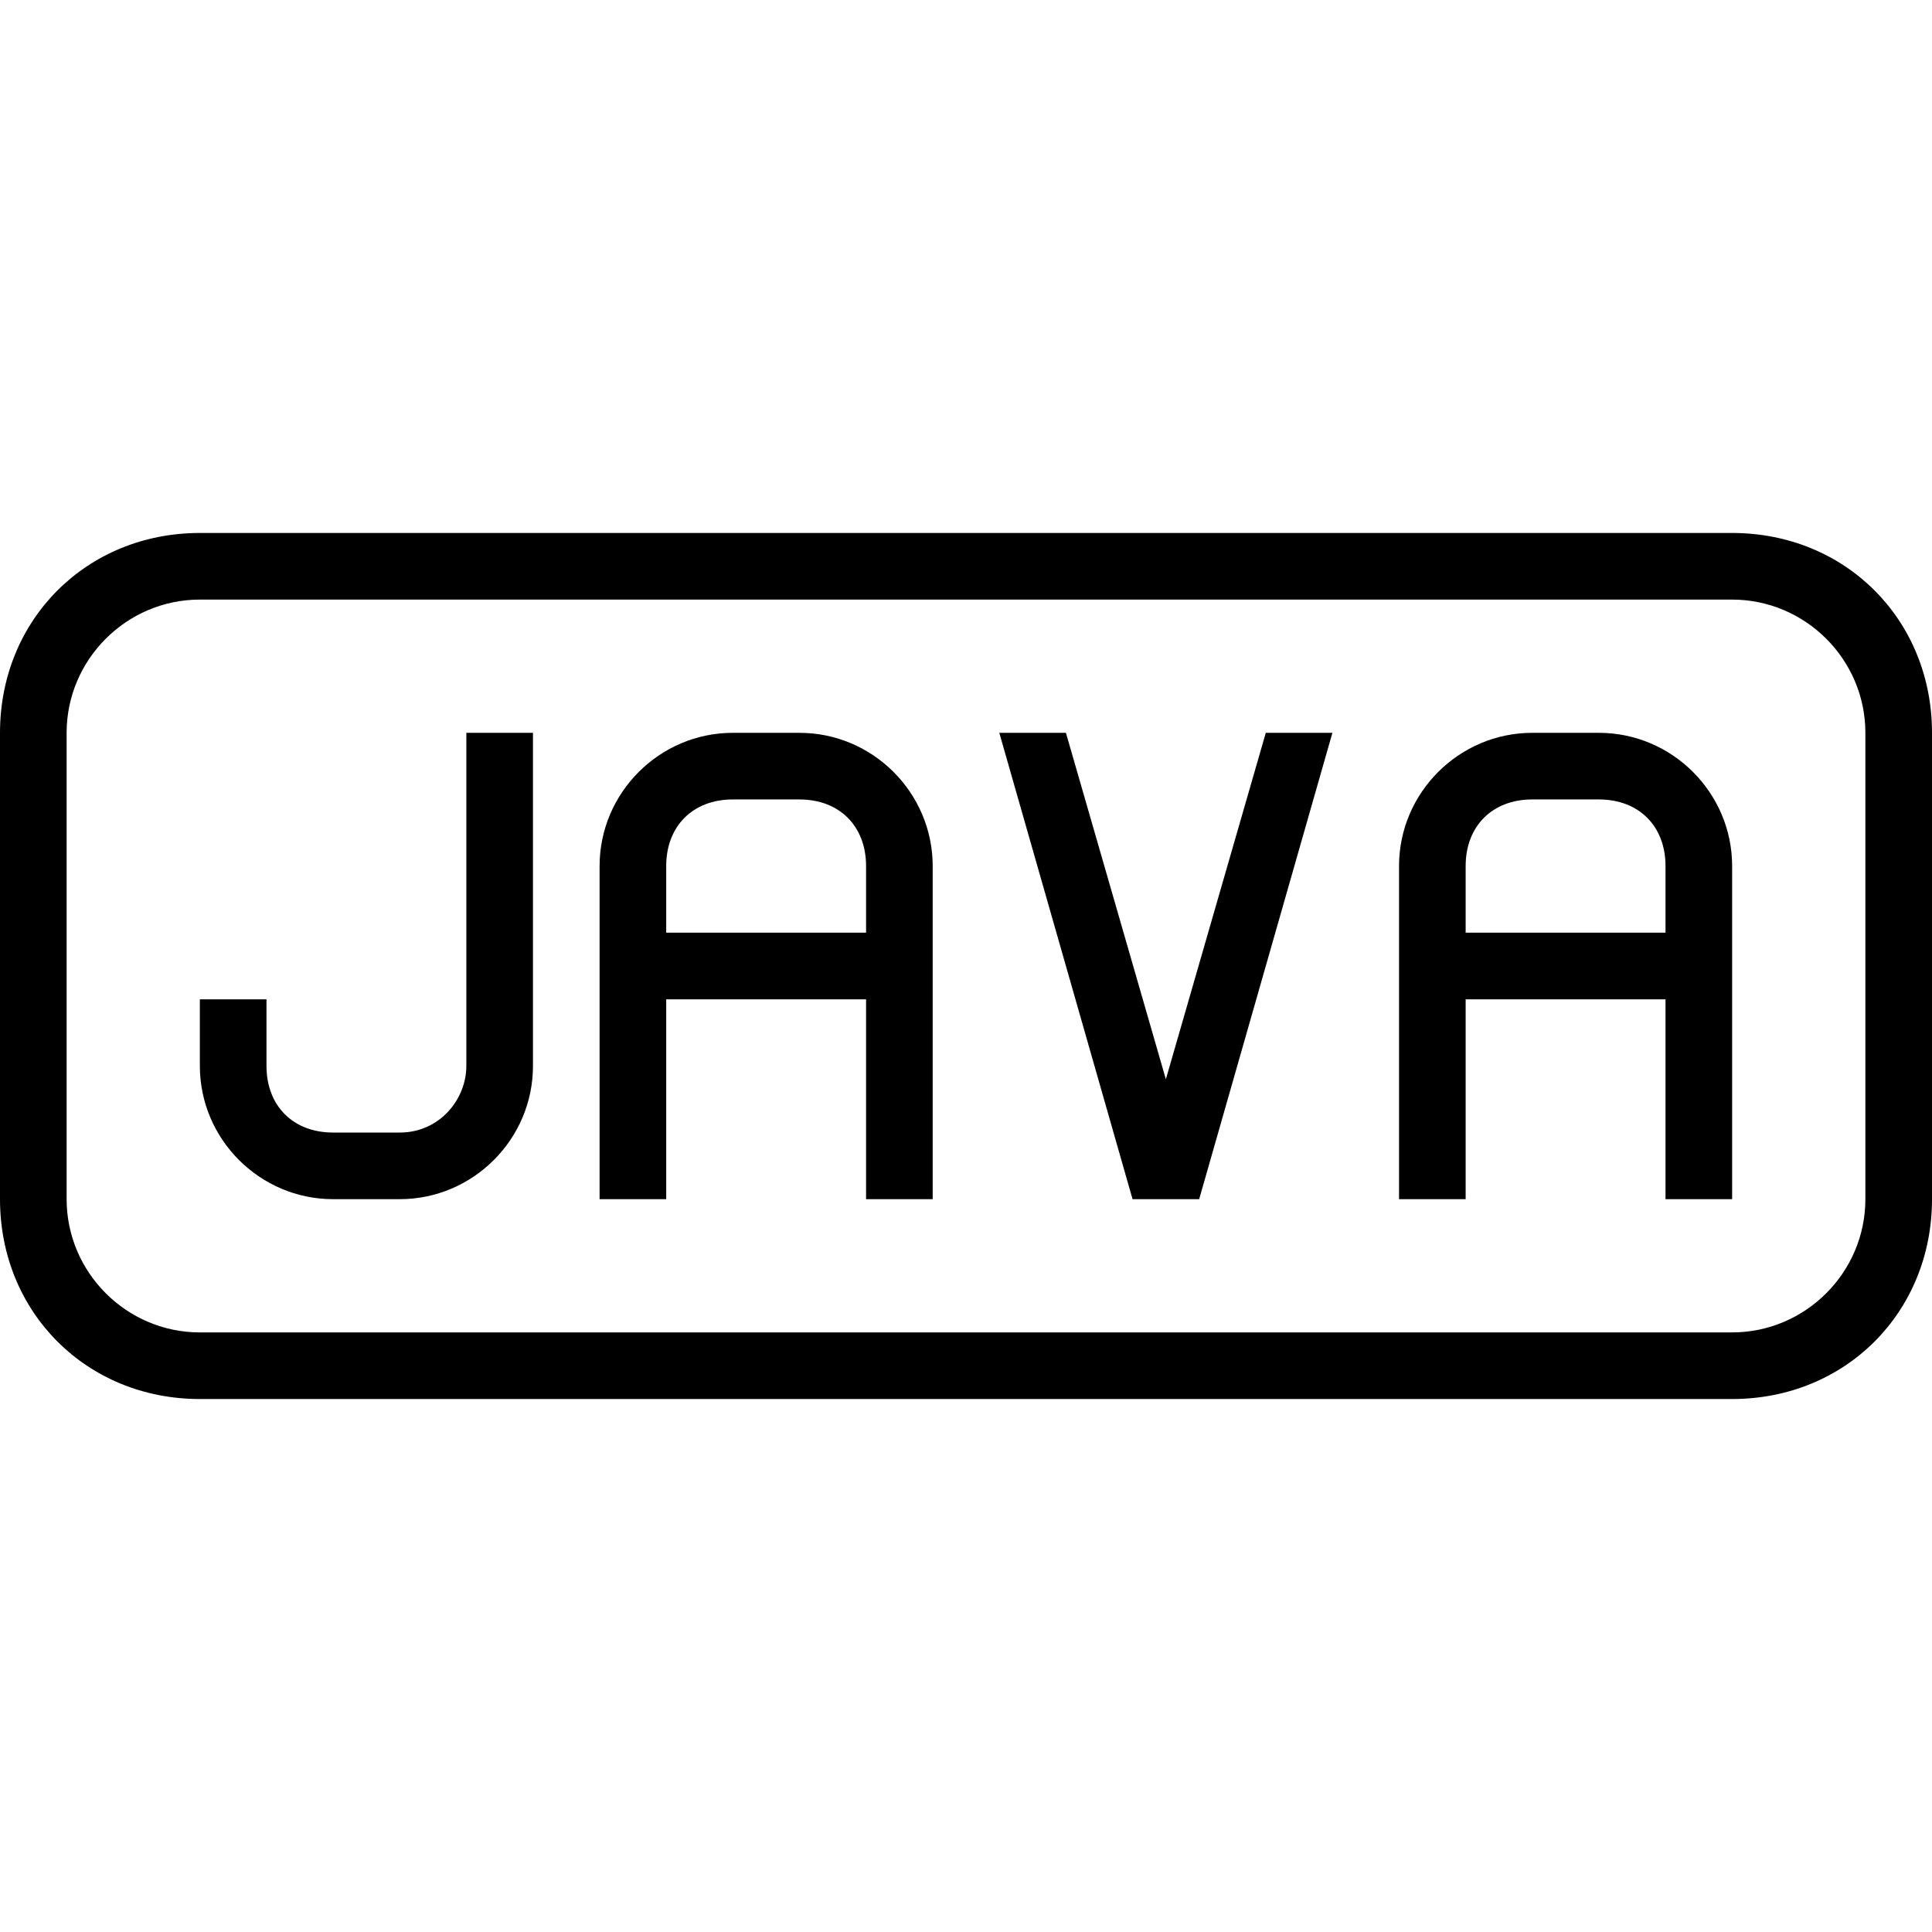 <?xml version="1.0" encoding="iso-8859-1"?>
<!-- Generator: Adobe Illustrator 16.0.0, SVG Export Plug-In . SVG Version: 6.00 Build 0)  -->
<!DOCTYPE svg PUBLIC "-//W3C//DTD SVG 1.1//EN" "http://www.w3.org/Graphics/SVG/1.1/DTD/svg11.dtd">
<svg version="1.1" id="Capa_1" xmlns="http://www.w3.org/2000/svg" xmlns:xlink="http://www.w3.org/1999/xlink" x="0px" y="0px"
	 width="554.625px" height="554.625px" viewBox="0 0 554.625 554.625" style="enable-background:new 0 0 554.625 554.625;"
	 xml:space="preserve">
<g>
	<g>
		<polygon points="334.688,309.825 306,210.375 286.875,210.375 325.125,344.25 334.688,344.25 344.25,344.25 382.5,210.375 
			363.375,210.375 		"/>
		<path d="M133.875,306c0,9.562-7.65,19.125-19.125,19.125H95.625c-11.475,0-19.125-7.65-19.125-19.125v-19.125H57.375V306
			c0,21.037,17.212,38.25,38.25,38.25h19.125c21.038,0,38.25-17.213,38.25-38.25v-95.625h-19.125V306z"/>
		<path d="M229.5,210.375h-19.125c-21.038,0-38.25,17.212-38.25,38.25v28.688v66.938h19.125v-57.375h57.375v57.375h19.125v-57.375
			v-38.25C267.75,227.587,250.538,210.375,229.5,210.375z M248.625,267.75H191.25v-19.125c0-11.475,7.65-19.125,19.125-19.125H229.5
			c11.475,0,19.125,7.65,19.125,19.125V267.75z"/>
		<path d="M497.25,153H57.375C24.862,153,0,177.862,0,210.375V344.25c0,32.513,24.862,57.375,57.375,57.375H497.25
			c32.513,0,57.375-24.862,57.375-57.375V210.375C554.625,177.862,529.763,153,497.25,153z M535.5,344.25
			c0,21.037-17.213,38.25-38.25,38.25H57.375c-21.038,0-38.25-17.213-38.25-38.25V210.375c0-21.038,17.212-38.25,38.25-38.25H497.25
			c21.037,0,38.25,17.212,38.25,38.25V344.25z"/>
		<path d="M459,210.375h-19.125c-21.037,0-38.25,17.212-38.25,38.25v28.688v66.938h19.125v-57.375h57.375v57.375h19.125v-57.375
			v-38.25C497.25,227.587,480.037,210.375,459,210.375z M478.125,267.75H420.75v-19.125c0-11.475,7.65-19.125,19.125-19.125H459
			c11.475,0,19.125,7.65,19.125,19.125V267.75z"/>
	</g>
</g>
<g>
</g>
<g>
</g>
<g>
</g>
<g>
</g>
<g>
</g>
<g>
</g>
<g>
</g>
<g>
</g>
<g>
</g>
<g>
</g>
<g>
</g>
<g>
</g>
<g>
</g>
<g>
</g>
<g>
</g>
</svg>
